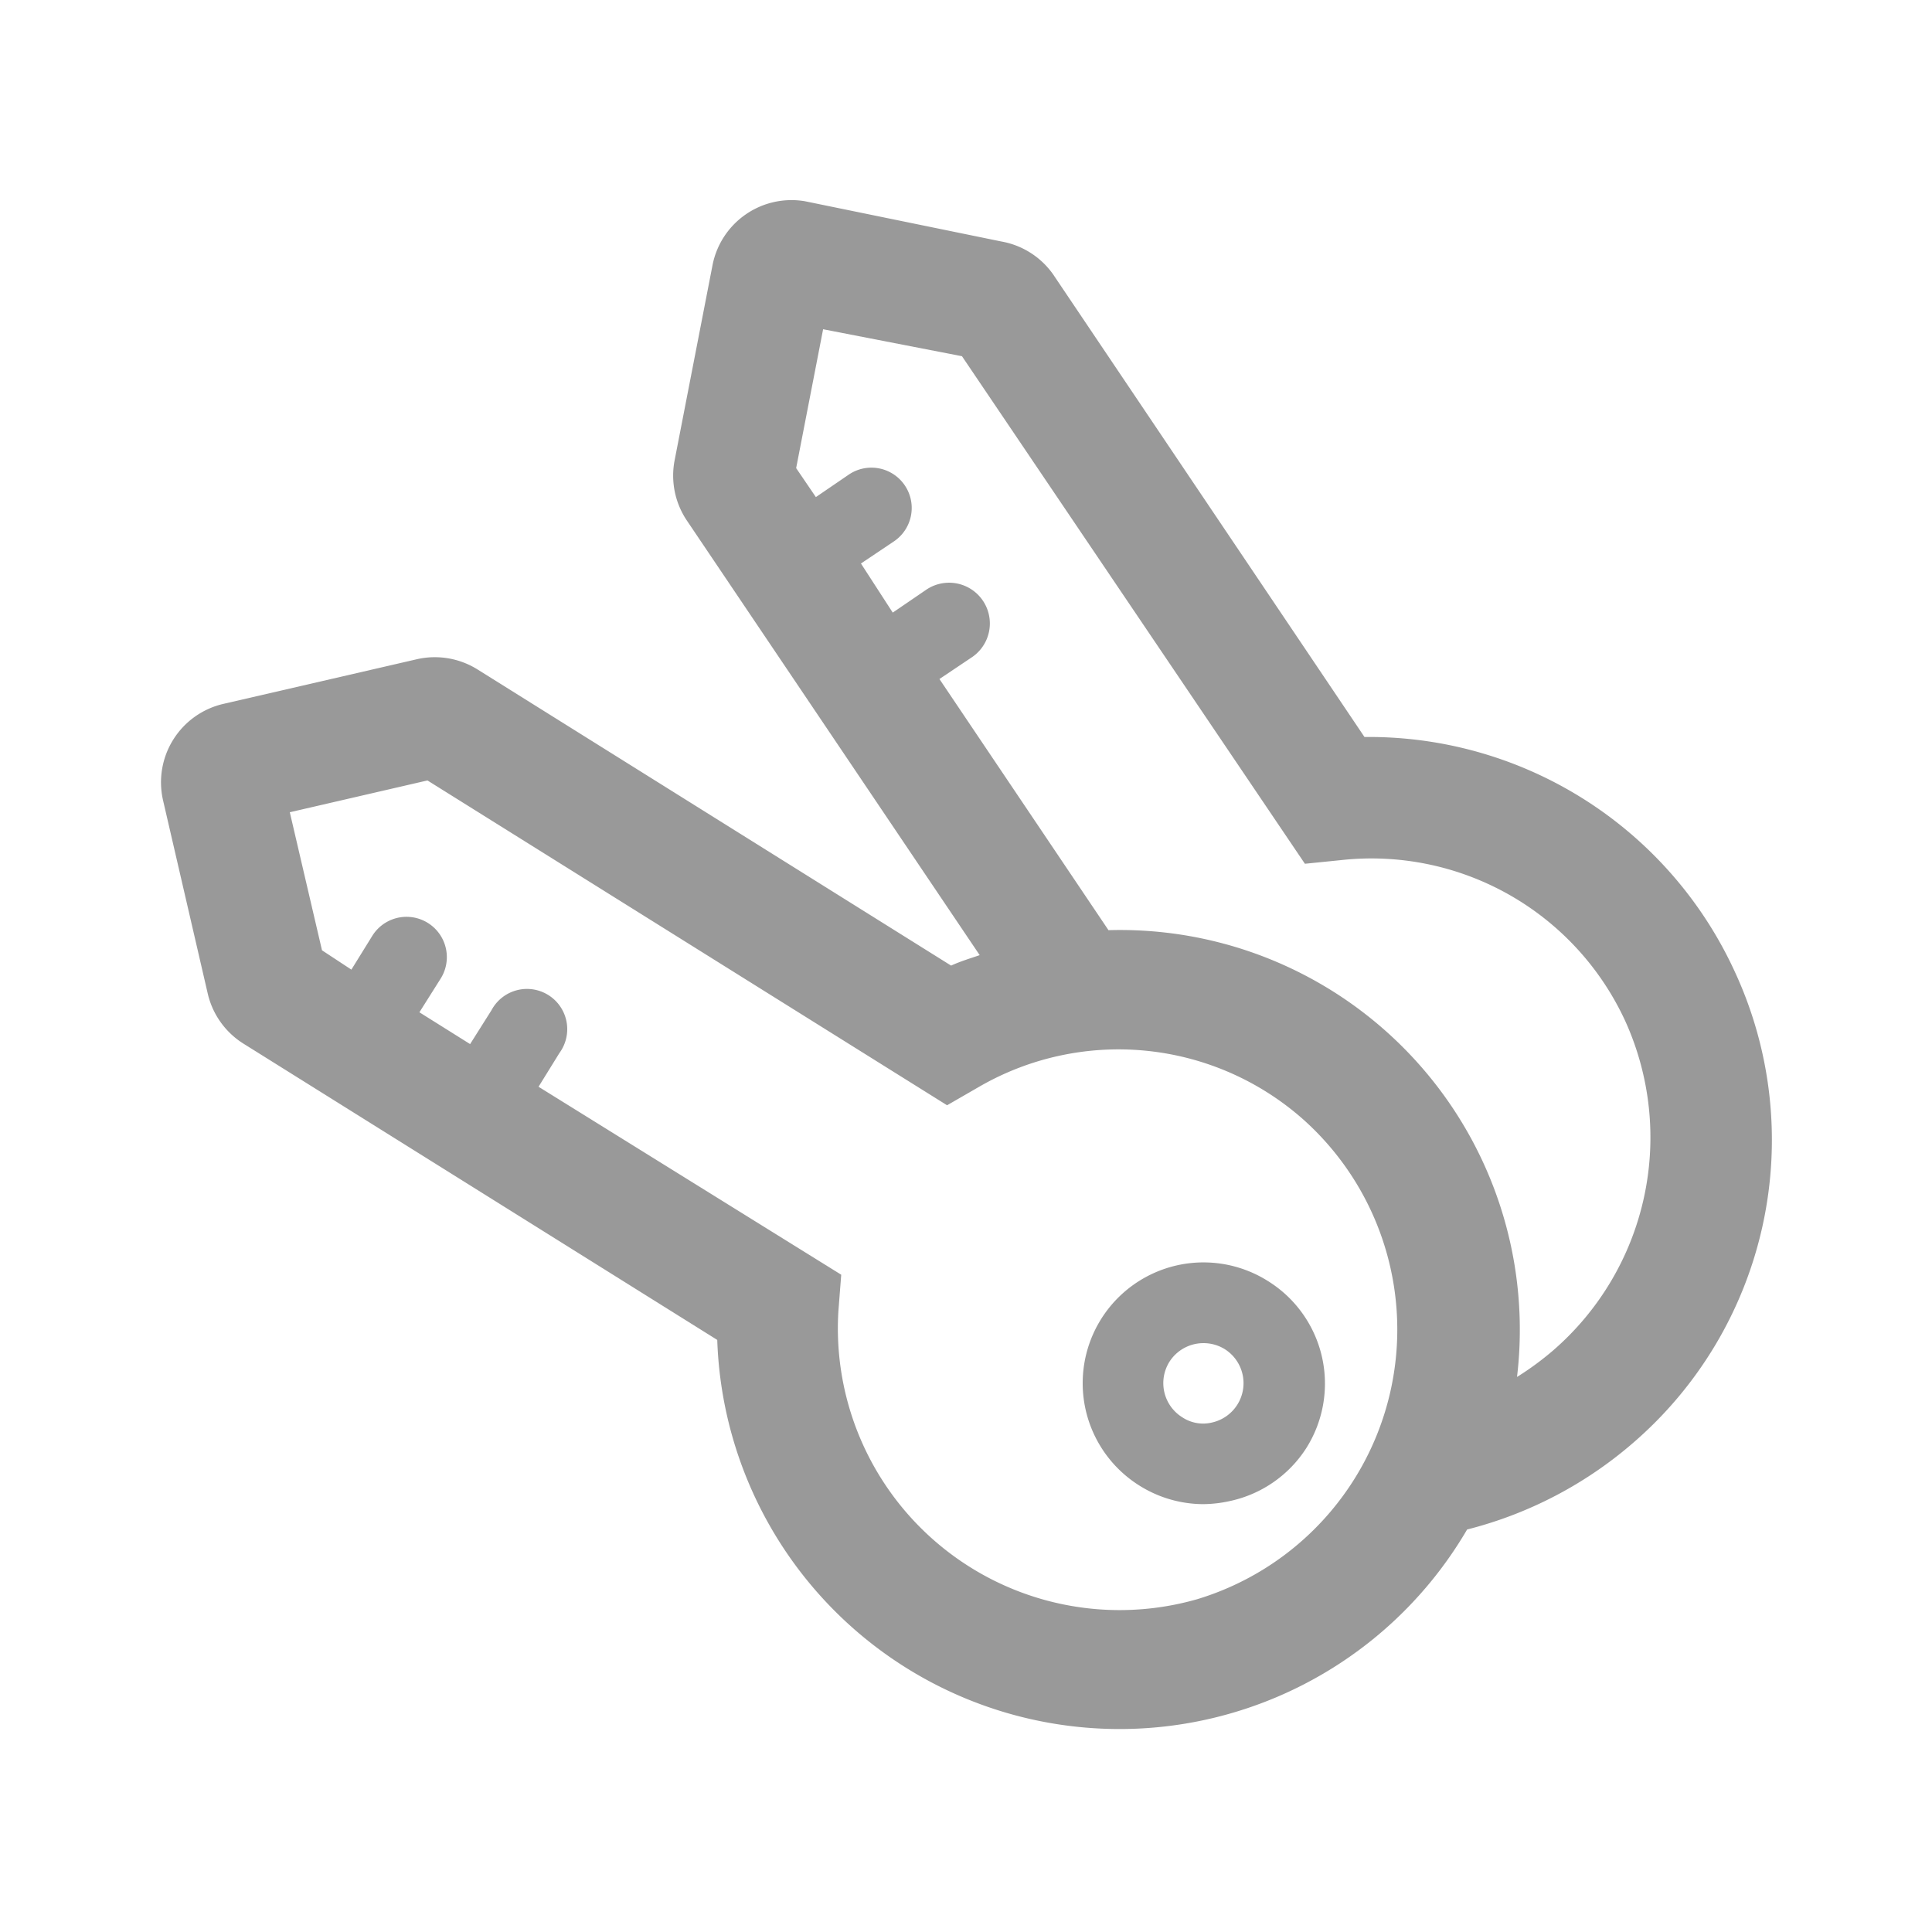 <svg xmlns="http://www.w3.org/2000/svg" viewBox="0 0 48 48"><defs><style>.cls-1{fill:none;}.cls-2{fill:#999;}</style></defs><title>Service_Custom_CopyKey_48px</title><g id="Square"><rect class="cls-1" width="48" height="48"/></g><g id="Icon"><path class="cls-2" d="M31.49,31.82a3,3,0,1,0-3.18,5.09,3,3,0,0,0,1.58.46,3.16,3.16,0,0,0,.68-.08A3,3,0,0,0,32.44,36,3,3,0,0,0,31.49,31.82Zm-.75,3.08a1,1,0,0,1-.62.44.94.94,0,0,1-.75-.13,1,1,0,0,1-.32-1.37,1,1,0,0,1,.85-.47,1,1,0,0,1,.53.15A1,1,0,0,1,30.74,34.9Z"/><path class="cls-2" d="M43.1,24.14A10,10,0,0,0,34,18.31h-.1L26.16,6.81A2,2,0,0,0,24.88,6L20,5A2,2,0,0,0,17.7,6.6l-.94,4.84a2,2,0,0,0,.31,1.5l7.27,10.79c-.23.08-.47.15-.71.26L11.86,16.63a2,2,0,0,0-1.51-.25L5.54,17.49a2,2,0,0,0-1.49,2.39l1.11,4.8a2,2,0,0,0,.89,1.25l11.77,7.36A10,10,0,0,0,36.45,38a10.08,10.08,0,0,0,4.11-2.14A9.94,9.94,0,0,0,43.1,24.14ZM29.75,39.73a7,7,0,0,1-8.92-7.16l.07-.9L13.38,27l.52-.84a1,1,0,1,0-1.69-1.06l-.53.84-1.26-.79.53-.84a1,1,0,0,0-1.7-1.06l-.52.84L8,23.61,7.2,20.18l3.42-.79,12.91,8.07.78-.45a6.92,6.92,0,0,1,8.1.83,7,7,0,0,1-2.66,11.89Zm8.85-6.19a7.34,7.34,0,0,1-.91.67,9.93,9.93,0,0,0-10.15-11.1l-4.2-6.24.82-.55A1,1,0,1,0,23,14.66l-.82.56L21.39,14l.82-.55a1,1,0,1,0-1.12-1.66l-.82.56-.49-.72.67-3.45,3.45.67,8.52,12.61.89-.09a6.94,6.94,0,0,1,7.07,4A7,7,0,0,1,38.6,33.54Z"/></g></svg>